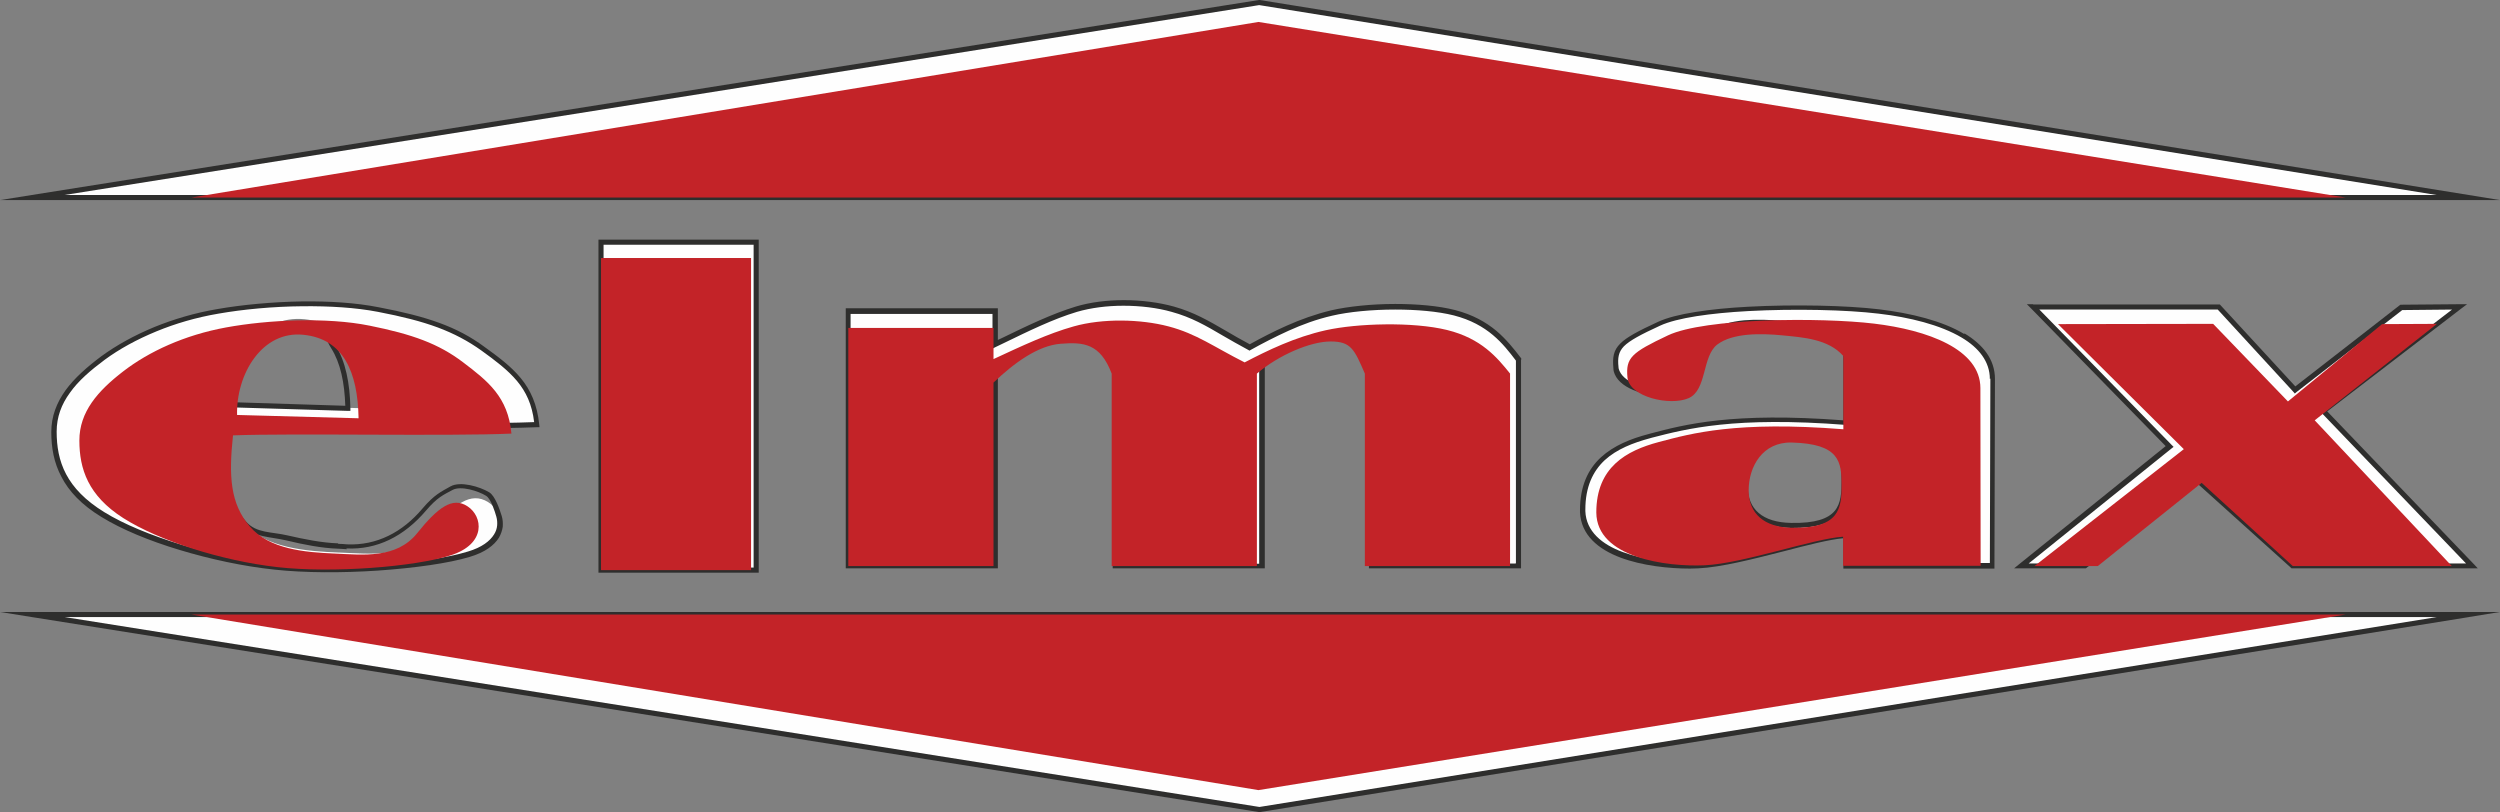<?xml version="1.0" encoding="UTF-8" standalone="no"?>
<!-- Creator: CorelDRAW X5 -->

<svg
   xmlns:dc="http://purl.org/dc/elements/1.1/"
   xmlns:cc="http://creativecommons.org/ns#"
   xmlns:rdf="http://www.w3.org/1999/02/22-rdf-syntax-ns#"
   xmlns:svg="http://www.w3.org/2000/svg"
   xmlns="http://www.w3.org/2000/svg"
   xmlns:sodipodi="http://sodipodi.sourceforge.net/DTD/sodipodi-0.dtd"
   xmlns:inkscape="http://www.inkscape.org/namespaces/inkscape"
   xml:space="preserve"
   width="97.96mm"
   height="31.82mm"
   style="clip-rule:evenodd;fill-rule:evenodd;image-rendering:optimizeQuality;shape-rendering:geometricPrecision;text-rendering:geometricPrecision"
   viewBox="0 0 9796 3182"
   version="1.1"
   id="svg50"
   sodipodi:docname="navbar_logo.svg"
   inkscape:version="0.92.0 r15299"><rect x="0" y="0" width="9796" height="3182" fill="#808080" stroke="none"/><sodipodi:namedview
     pagecolor="#ffffff"
     bordercolor="#666666"
     borderopacity="1"
     objecttolerance="10"
     gridtolerance="10"
     guidetolerance="10"
     inkscape:pageopacity="0"
     inkscape:pageshadow="2"
     inkscape:window-width="1920"
     inkscape:window-height="1001"
     id="namedview52"
     showgrid="false"
     inkscape:zoom="2.3204648"
     inkscape:cx="150.93328"
     inkscape:cy="73.638827"
     inkscape:window-x="-9"
     inkscape:window-y="-9"
     inkscape:window-maximized="1"
     inkscape:current-layer="svg50"
     fit-margin-top="0"
     fit-margin-left="0"
     fit-margin-right="0"
     fit-margin-bottom="0" /><defs
     id="defs4"><style
       type="text/css"
       id="style2"><![CDATA[
    .fil2 {fill:#C32328}
    .fil0 {fill:#FEFEFE}
    .fil1 {fill:#2E2E2D;fill-rule:nonzero}
   ]]></style></defs><g
     id="Warstwa_x0020_1"
     transform="translate(-9519,-7944)"><polygon
       class="fil0"
       points="9646,8718 14454,7954 19191,8718 "
       id="polygon7"
       style="fill:#fefefe" /><path
       class="fil1"
       d="m 14455,7944 4737,764 123,20 h -125 -9545 -126 l 125,-20 4808,-764 h 2 2 z m 4611,764 -4613,-744 -4681,744 z"
       id="path9"
       inkscape:connector-curvature="0"
       style="fill:#2e2e2d;fill-rule:nonzero" /><polygon
       class="fil2"
       points="10269,8718 14450,8030 18710,8718 "
       id="polygon11"
       style="fill:#c32328" /><polygon
       class="fil0"
       points="9646,10352 14454,11116 19191,10352 "
       id="polygon13"
       style="fill:#fefefe" /><path
       class="fil1"
       d="m 14454,11106 4613,-744 H 9773 Z m 4739,-744 -4737,764 h -2 -2 l -4808,-764 -125,-20 h 126 9545 125 l -123,20 z"
       id="path15"
       inkscape:connector-curvature="0"
       style="fill:#2e2e2d;fill-rule:nonzero" /><polygon
       class="fil2"
       points="10269,10352 14450,11040 18710,10352 "
       id="polygon17"
       style="fill:#c32328" /><path
       class="fil0"
       d="m 10847,10109 c 127,5 272,23 362,-85 91,-107 155,-154 222,-113 67,41 83,157 -74,204 -157,48 -518,76 -762,49 -243,-26 -519,-110 -673,-204 -154,-94 -192,-205 -192,-324 0,-119 80,-207 192,-289 112,-82 268,-151 451,-183 183,-32 440,-43 628,-7 189,36 303,75 410,153 108,78 197,144 211,298 -274,11 -961,-2 -1220,7 -19,171 -12,285 74,381 86,96 243,108 370,113 z m -426,-579 c 177,5 355,9 532,14 -4,-194 -67,-331 -240,-349 -181,-19 -296,163 -292,335 z"
       id="path19"
       inkscape:connector-curvature="0"
       style="fill:#fefefe" /><path
       class="fil1"
       d="m 10845,10075 c 12,0 23,1 34,2 116,5 217,-47 296,-141 46,-54 72,-65 109,-86 39,-22 115,1 152,23 23,14 41,67 49,93 4,13 5,27 4,42 -2,14 -7,29 -15,43 -19,30 -54,57 -114,75 -82,25 -217,44 -363,54 -137,9 -284,9 -403,-4 -122,-13 -252,-41 -371,-77 -120,-36 -228,-81 -306,-129 -79,-48 -128,-101 -157,-157 -30,-56 -40,-115 -40,-176 0,-62 21,-115 56,-164 35,-48 84,-91 140,-133 59,-43 129,-82 209,-115 74,-30 157,-55 246,-70 97,-17 215,-28 333,-30 105,-1 209,5 299,23 95,18 171,37 237,61 66,24 123,54 177,94 54,39 104,76 142,122 39,47 65,104 73,183 l 1,10 h -10 c -145,6 -406,5 -659,4 -218,-1 -430,-1 -553,2 -9,81 -11,149 -2,207 10,60 32,111 74,157 41,46 99,39 163,54 65,15 135,29 197,31 z m 33,21 c -12,-1 -23,-1 -34,-2 -64,-2 -135,-16 -201,-32 -68,-16 -128,-11 -173,-60 -44,-49 -68,-103 -79,-167 -10,-63 -7,-135 2,-221 l 1,-9 h 9 c 122,-4 338,-3 562,-3 246,1 500,2 647,-4 -8,-69 -32,-119 -67,-161 -37,-44 -85,-80 -139,-119 -53,-38 -108,-67 -172,-91 -65,-24 -140,-43 -234,-61 -88,-17 -191,-23 -295,-22 -116,1 -233,12 -330,29 -88,15 -169,39 -242,69 -78,32 -147,70 -204,112 -55,41 -103,82 -136,129 -33,45 -52,95 -52,152 0,58 9,114 37,167 28,53 75,103 150,149 76,47 183,91 301,127 118,36 247,63 367,76 118,13 263,13 399,4 144,-9 278,-28 358,-53 54,-16 86,-41 102,-67 7,-11 11,-23 12,-35 1,-12 0,-23 -3,-34 -6,-21 -21,-70 -40,-82 -30,-19 -100,-41 -132,-23 -35,19 -59,28 -104,81 -86,101 -192,154 -312,148 z m -448,-576 442,14 c -3,-91 -19,-168 -55,-225 -36,-58 -23,-95 -106,-104 v 0 c -10,-1 -20,-1 -30,-1 -70,2 -129,36 -172,87 -43,52 -71,121 -78,192 -1,12 -2,25 -2,37 z m 452,34 -462,-14 h -10 v -10 c 0,-16 0,-33 2,-49 8,-75 37,-148 82,-203 46,-56 108,-73 185,-74 10,0 21,0 32,1 90,9 84,30 123,93 39,62 56,147 58,246 v 10 z"
       id="path21"
       inkscape:connector-curvature="0"
       style="fill:#2e2e2d;fill-rule:nonzero" /><path
       class="fil2"
       d="m 10829,10113 c 113,5 243,21 324,-79 81,-101 139,-145 198,-106 60,39 75,147 -66,192 -141,45 -464,71 -681,46 -218,-25 -464,-104 -602,-192 -138,-88 -172,-193 -172,-304 0,-112 72,-194 172,-271 100,-77 239,-142 403,-172 164,-30 394,-41 562,-7 169,34 271,71 367,144 96,73 176,135 189,279 -245,11 -860,-2 -1091,7 -17,160 -11,267 66,357 77,90 217,101 331,106 z m -381,-543 c 159,4 318,9 476,13 -3,-182 -60,-311 -215,-327 -162,-18 -265,153 -261,314 z"
       id="path23"
       inkscape:connector-curvature="0"
       style="fill:#c32328" /><polygon
       class="fil0"
       points="12481,10178 11874,10178 11874,8893 12481,8893 "
       id="polygon25"
       style="fill:#fefefe" /><path
       class="fil1"
       d="m 11874,8883 h 608 10 v 10 1285 10 h -10 -608 -10 v -10 -1285 -10 z m 598,20 h -588 v 1265 h 588 z"
       id="path27"
       inkscape:connector-curvature="0"
       style="fill:#2e2e2d;fill-rule:nonzero" /><polygon
       class="fil2"
       points="12462,10178 11874,10178 11874,8955 12462,8955 "
       id="polygon29"
       style="fill:#c32328" /><path
       class="fil0"
       d="m 15469,9354 v 807 h -576 v -807 c -42,-102 -58,-93 -139,-93 -81,0 -184,50 -290,93 v 807 h -576 v -807 c -46,-127 -40,-108 -131,-101 -90,7 -256,55 -338,138 v 770 h -576 v -999 h 576 v 130 c 114,-55 216,-107 318,-137 114,-34 266,-31 377,0 111,31 180,86 301,151 92,-51 199,-106 322,-135 122,-29 346,-36 481,-1 136,35 199,115 251,184 z"
       id="path31"
       inkscape:connector-curvature="0"
       style="fill:#fefefe" /><path
       class="fil1"
       d="m 15479,9354 v 807 10 h -10 -576 -10 v -10 -806 c -36,-86 -51,-86 -112,-85 v 0 h -17 c -67,0 -150,35 -237,72 -14,6 -29,12 -42,18 v 801 10 h -10 -576 -10 v -10 -806 c -37,-101 -38,-101 -89,-96 -9,1 -19,2 -31,3 -50,4 -123,21 -192,49 -53,21 -103,50 -138,84 v 766 10 h -10 -576 -10 v -10 -999 -10 h 10 576 10 v 10 114 l 13,-6 v 0 c 103,-50 198,-96 293,-125 57,-17 122,-25 188,-25 68,0 137,9 195,25 79,22 137,56 206,96 28,17 59,34 92,52 45,-25 93,-50 145,-73 54,-24 112,-45 174,-60 65,-15 158,-25 251,-25 84,0 169,7 235,24 69,18 120,47 161,81 40,34 69,71 96,106 l 2,3 v 3 z m -20,797 v -794 c -25,-33 -53,-69 -90,-100 -38,-32 -87,-60 -153,-77 -63,-16 -147,-23 -230,-23 -92,0 -183,9 -247,24 -61,14 -118,35 -171,59 -53,24 -103,50 -148,75 l -5,3 -5,-3 c -37,-20 -69,-38 -98,-55 -68,-40 -125,-73 -202,-94 -56,-16 -123,-24 -189,-24 -64,0 -127,8 -182,24 -93,28 -187,74 -290,124 v 0 l -27,13 -14,7 v -16 -120 h -556 v 979 h 556 v -760 -4 l 3,-3 c 37,-37 91,-68 147,-91 71,-29 146,-46 197,-50 12,-1 22,-2 30,-3 67,-7 68,-8 111,110 l 1,2 v 2 797 h 556 v -797 -7 l 6,-3 c 17,-7 33,-14 48,-20 90,-38 175,-74 245,-74 12,0 14,0 17,0 72,-1 90,-1 131,99 l 1,2 v 2 797 h 556 z"
       id="path33"
       inkscape:connector-curvature="0"
       style="fill:#2e2e2d;fill-rule:nonzero" /><path
       class="fil2"
       d="m 15436,9408 v 754 h -569 v -754 c -41,-95 -54,-126 -134,-126 -80,0 -205,54 -289,126 v 754 h -569 v -754 c -45,-119 -111,-124 -200,-117 -89,7 -182,75 -263,152 v 719 h -569 v -933 h 569 v 122 c 112,-52 214,-100 314,-128 113,-32 262,-29 372,0 110,29 177,80 298,141 90,-47 197,-99 318,-126 121,-27 341,-34 475,-1 134,33 196,107 248,172 z"
       id="path35"
       inkscape:connector-curvature="0"
       style="fill:#c32328" /><path
       class="fil0"
       d="m 17326,9429 c 0,-161 -222,-239 -445,-266 -224,-26 -707,-23 -861,49 -154,72 -177,93 -169,174 7,81 179,118 256,85 77,-33 55,-173 120,-221 65,-48 183,-46 271,-37 87,8 194,15 256,86 v 302 c -447,-35 -634,17 -771,53 -137,36 -262,104 -261,289 1,186 292,225 453,218 161,-7 456,-111 579,-118 v 120 h 572 l 2,-733 z m -789,223 c 200,6 208,79 208,175 0,97 -9,179 -208,175 -115,-2 -180,-58 -180,-155 0,-97 58,-200 180,-196 z"
       id="path37"
       inkscape:connector-curvature="0"
       style="fill:#fefefe" /><path
       class="fil1"
       d="m 17316,9429 c 0,-68 -43,-122 -110,-162 -84,-50 -205,-80 -326,-94 -124,-15 -329,-20 -512,-10 -145,8 -277,26 -344,57 -76,35 -119,58 -142,81 -21,22 -25,45 -21,82 v 0 c 0,5 2,10 4,15 11,25 40,44 76,57 37,13 80,18 117,15 17,-2 32,-5 45,-10 37,-16 49,-61 61,-107 12,-44 24,-88 57,-112 34,-25 82,-37 132,-42 49,-4 102,-2 146,2 l 14,1 c 86,8 187,17 248,88 l 3,3 v 4 302 11 l -11,-1 c -438,-34 -625,15 -761,50 l -7,2 c -67,18 -131,43 -178,86 -46,43 -76,104 -76,194 0,2 0,4 0,6 3,79 65,130 146,160 v 0 c 83,31 185,42 265,42 11,0 22,0 32,-1 86,-4 213,-36 331,-66 99,-25 191,-49 248,-52 l 11,-1 v 11 110 h 552 l 2,-723 z m -100,-179 c 73,44 120,102 120,179 l -2,733 v 10 h -10 -572 -10 v -10 -109 c -55,5 -141,27 -233,51 -118,30 -246,63 -335,67 -10,0 -21,1 -33,1 -82,0 -187,-11 -272,-43 v 0 c -88,-33 -155,-89 -159,-178 0,-2 0,-5 0,-7 v 0 c 0,-96 32,-162 82,-208 50,-46 117,-73 186,-91 l 7,-2 c 136,-36 323,-85 757,-52 v -287 c -57,-62 -151,-70 -232,-78 l -14,-1 v 0 c -43,-4 -94,-7 -142,-2 -47,4 -91,15 -122,38 -27,20 -38,61 -49,101 -14,51 -27,101 -73,120 -14,6 -32,10 -51,12 -39,4 -86,-2 -125,-16 -41,-14 -75,-37 -88,-68 -3,-7 -5,-14 -5,-22 -4,-44 0,-71 27,-98 25,-25 70,-49 148,-85 69,-32 203,-51 351,-59 184,-10 390,-5 515,10 124,15 248,45 334,97 z m -678,392 c 103,3 157,24 186,57 29,34 32,78 32,128 0,50 -2,97 -32,132 -29,34 -83,55 -187,54 -60,-1 -107,-16 -139,-44 -33,-28 -50,-69 -50,-120 0,-2 0,-4 0,-7 1,-49 17,-98 47,-136 31,-38 76,-64 137,-64 v 0 z m 171,70 c -25,-29 -75,-47 -172,-50 h -6 v 0 c -54,0 -94,23 -121,56 -27,34 -41,79 -43,124 v 7 c 0,45 15,81 43,105 29,25 72,38 127,39 96,2 146,-17 171,-47 25,-30 27,-72 27,-119 0,-46 -2,-87 -27,-115 z"
       id="path39"
       inkscape:connector-curvature="0"
       style="fill:#2e2e2d;fill-rule:nonzero" /><path
       class="fil2"
       d="m 17279,9465 c 0,-153 -208,-228 -417,-253 -210,-25 -663,-22 -807,46 -144,68 -166,88 -159,165 7,77 168,113 240,81 72,-32 52,-164 112,-210 61,-46 172,-44 254,-36 82,8 181,14 240,81 v 287 c -419,-33 -595,16 -723,50 -128,34 -245,99 -245,276 1,177 274,214 425,207 151,-7 427,-105 542,-112 v 114 h 539 l -1,-697 z m -739,213 c 187,5 195,75 195,167 0,92 -8,170 -195,167 -108,-2 -169,-55 -169,-147 0,-92 54,-190 169,-187 z"
       id="path41"
       inkscape:connector-curvature="0"
       style="fill:#c32328" /><polygon
       class="fil0"
       points="18513,9472 18929,9149 19157,9147 18624,9555 19206,10162 18503,10162 18125,9821 17690,10162 17440,10162 18020,9694 17486,9147 18213,9147 "
       id="polygon43"
       style="fill:#fefefe" /><path
       class="fil1"
       d="m 17486,9137 h 727 4 l 3,3 293,318 409,-318 3,-2 h 3 l 228,-2 h 30 l -24,18 -524,402 574,598 16,17 h -23 -703 -4 l -3,-3 -372,-335 -428,336 -3,2 h -3 -250 -28 l 22,-18 572,-461 -527,-539 -17,-17 h 24 z m 723,20 h -699 l 518,530 8,8 -9,7 -559,450 h 218 l 432,-339 7,-5 6,6 375,338 h 676 l -565,-589 -8,-8 9,-7 509,-391 -195,2 -414,321 -7,6 -6,-7 z"
       id="path45"
       inkscape:connector-curvature="0"
       style="fill:#2e2e2d;fill-rule:nonzero" /><polygon
       class="fil2"
       points="18484,9517 18853,9214 19068,9213 18589,9591 19126,10162 18503,10162 18146,9836 17739,10162 17491,10162 18076,9704 17583,9214 18191,9213 "
       id="polygon47"
       style="fill:#c32328" /></g></svg>
